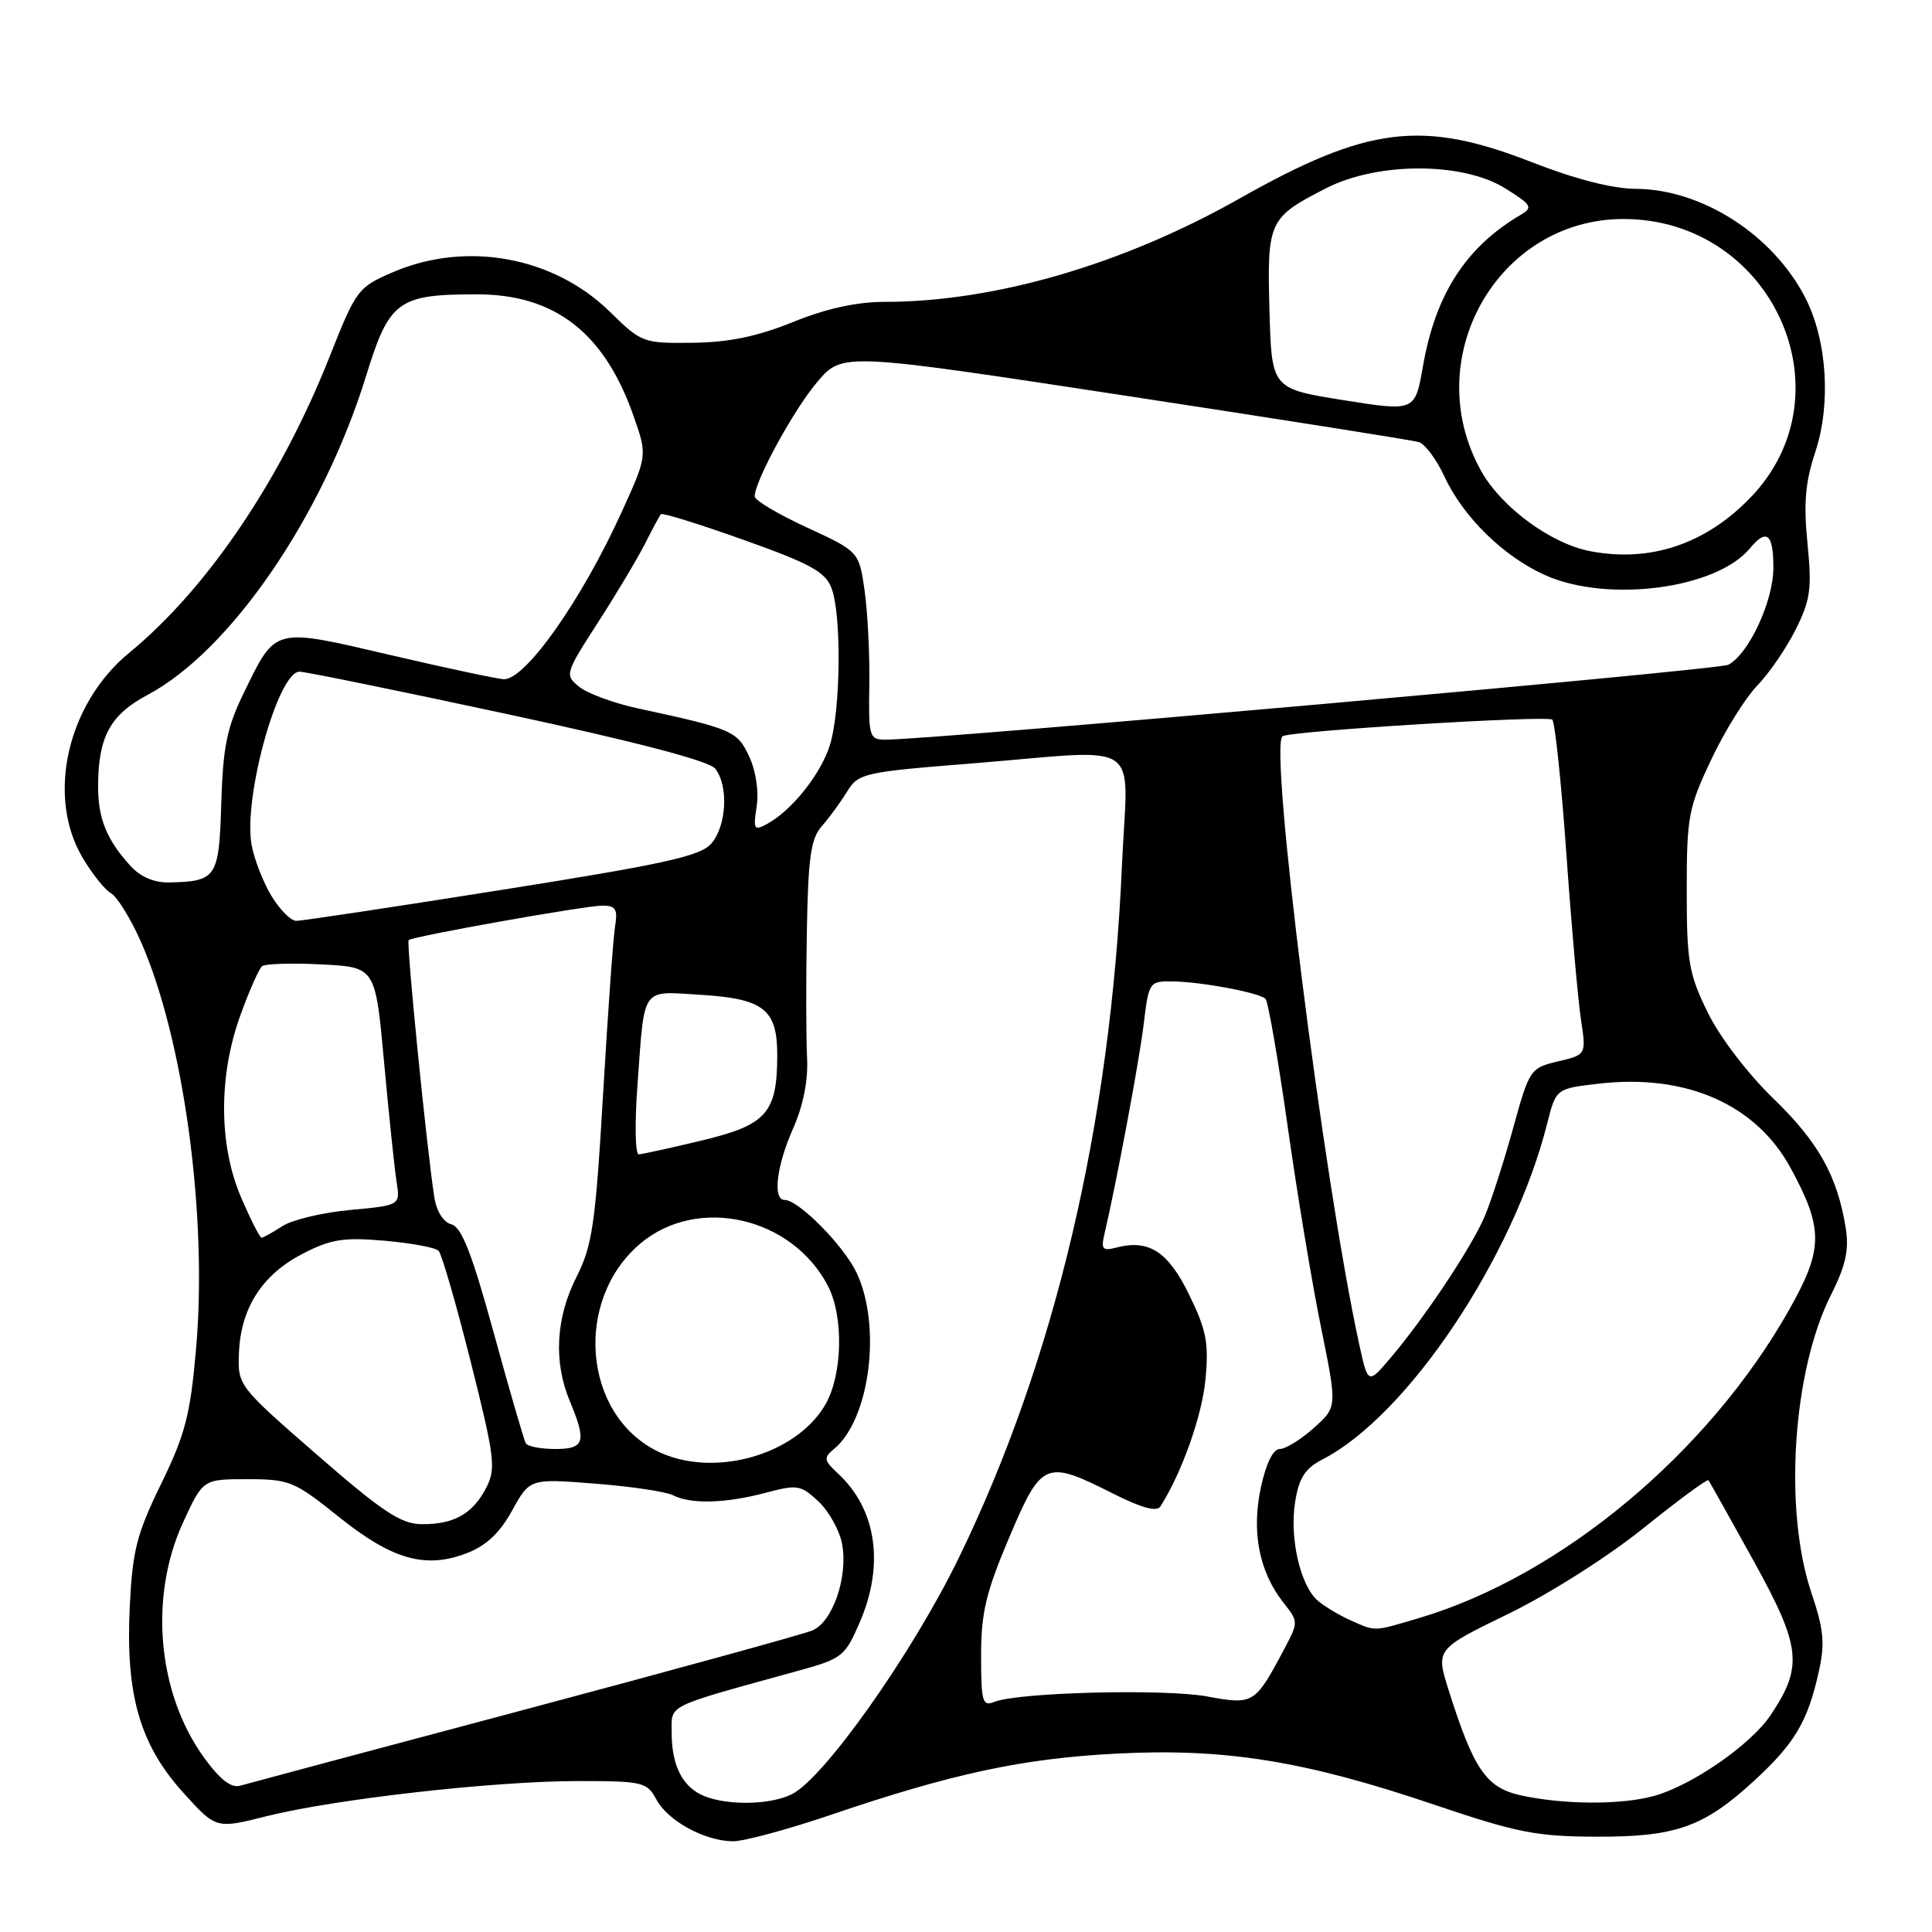 <?xml version="1.0" encoding="UTF-8" standalone="no"?>
<!DOCTYPE svg PUBLIC "-//W3C//DTD SVG 1.1//EN" "http://www.w3.org/Graphics/SVG/1.1/DTD/svg11.dtd" >
<svg xmlns="http://www.w3.org/2000/svg" xmlns:xlink="http://www.w3.org/1999/xlink" version="1.1" viewBox="0 0 256 256">
 <g >
 <path fill="currentColor"
d=" M 110.11 240.47 C 126.19 235.00 135.51 233.00 148.00 232.36 C 162.33 231.62 172.90 233.32 190.10 239.15 C 200.97 242.83 203.61 243.35 211.50 243.37 C 222.09 243.41 225.77 242.10 232.52 235.88 C 237.81 231.00 239.52 228.12 240.98 221.59 C 241.84 217.74 241.68 215.99 240.01 211.02 C 236.33 200.10 237.53 181.70 242.58 171.66 C 244.57 167.70 245.03 165.63 244.57 162.73 C 243.47 155.85 240.96 151.34 234.99 145.57 C 231.60 142.29 227.88 137.43 226.29 134.17 C 223.78 129.06 223.50 127.46 223.50 118.00 C 223.50 108.22 223.72 107.03 226.76 100.62 C 228.55 96.84 231.29 92.44 232.84 90.85 C 234.39 89.26 236.68 85.92 237.93 83.43 C 239.90 79.48 240.10 78.01 239.50 72.00 C 238.97 66.69 239.21 63.90 240.53 59.91 C 242.65 53.54 242.10 45.05 239.20 39.43 C 234.90 31.09 225.50 25.06 216.73 25.02 C 213.69 25.01 208.70 23.73 203.00 21.50 C 188.44 15.81 181.22 16.71 164.22 26.32 C 148.78 35.05 131.78 40.00 117.20 40.00 C 113.51 40.00 109.46 40.89 105.08 42.67 C 100.36 44.58 96.60 45.36 91.79 45.42 C 85.22 45.50 85.00 45.42 80.79 41.29 C 73.35 34.00 61.78 31.89 52.08 36.06 C 47.41 38.07 47.20 38.36 43.65 47.32 C 37.20 63.60 27.44 78.03 17.12 86.50 C 8.93 93.23 6.13 105.45 10.91 113.59 C 12.17 115.74 13.88 117.89 14.71 118.36 C 15.53 118.83 17.31 121.71 18.66 124.76 C 24.34 137.62 27.53 161.08 25.98 178.72 C 25.22 187.46 24.55 190.06 21.35 196.62 C 18.10 203.28 17.55 205.45 17.19 213.00 C 16.63 224.59 18.55 231.21 24.31 237.57 C 28.63 242.34 28.63 242.34 35.30 240.66 C 44.35 238.39 65.49 236.00 76.57 236.00 C 85.19 236.00 85.73 236.13 86.97 238.44 C 88.49 241.28 93.37 243.94 97.11 243.98 C 98.55 243.99 104.40 242.41 110.11 240.47 Z  M 93.32 237.99 C 90.48 236.85 89.00 233.99 89.00 229.64 C 89.00 225.78 87.93 226.31 105.69 221.41 C 111.61 219.78 111.97 219.50 113.94 214.92 C 117.21 207.33 116.14 200.00 111.08 195.29 C 109.14 193.48 109.09 193.17 110.54 191.97 C 115.27 188.04 116.84 175.68 113.50 168.64 C 111.79 165.04 105.82 159.00 103.97 159.00 C 102.35 159.00 102.88 154.52 105.09 149.53 C 106.44 146.48 107.10 143.14 106.94 140.15 C 106.81 137.59 106.79 130.10 106.91 123.50 C 107.08 113.68 107.43 111.14 108.87 109.50 C 109.84 108.40 111.35 106.34 112.22 104.93 C 113.75 102.45 114.37 102.31 128.66 101.17 C 152.00 99.30 149.42 97.55 148.66 114.75 C 147.16 148.98 139.76 180.32 127.01 206.50 C 120.87 219.10 109.24 235.56 104.95 237.73 C 102.14 239.15 96.51 239.28 93.32 237.99 Z  M 201.42 237.87 C 196.92 236.85 195.27 234.44 191.97 224.01 C 190.23 218.53 190.23 218.53 199.87 213.84 C 205.32 211.18 213.10 206.25 217.80 202.46 C 222.37 198.78 226.23 195.94 226.38 196.14 C 226.53 196.34 229.22 201.14 232.36 206.82 C 238.66 218.22 238.95 220.80 234.61 227.27 C 231.99 231.18 224.21 236.57 219.18 237.97 C 214.80 239.18 207.07 239.14 201.42 237.87 Z  M 27.04 232.90 C 20.86 224.36 19.72 211.63 24.25 201.75 C 26.89 196.00 26.89 196.00 32.78 196.00 C 38.35 196.00 39.01 196.27 44.85 200.96 C 51.93 206.64 56.33 207.91 61.79 205.83 C 64.41 204.83 66.19 203.17 67.85 200.17 C 70.20 195.91 70.20 195.91 78.85 196.59 C 83.61 196.96 88.26 197.65 89.18 198.13 C 91.53 199.34 96.17 199.21 101.46 197.80 C 105.65 196.68 106.11 196.76 108.46 198.96 C 109.84 200.26 111.25 202.79 111.58 204.59 C 112.40 208.92 110.34 214.91 107.65 216.04 C 106.47 216.54 89.30 221.26 69.50 226.54 C 49.70 231.81 32.73 236.35 31.79 236.62 C 30.63 236.95 29.12 235.77 27.04 232.90 Z  M 130.00 219.37 C 130.00 213.71 130.64 211.00 133.71 203.76 C 138.01 193.61 138.52 193.39 147.39 197.86 C 151.25 199.81 153.28 200.37 153.76 199.61 C 156.59 195.17 159.28 187.60 159.73 182.79 C 160.19 177.94 159.86 176.24 157.56 171.54 C 154.76 165.81 152.23 164.18 147.88 165.32 C 146.14 165.78 145.88 165.50 146.31 163.68 C 147.91 156.84 150.94 140.70 151.54 135.75 C 152.22 130.11 152.29 130.00 155.37 130.04 C 159.24 130.10 166.86 131.53 167.69 132.36 C 168.03 132.70 169.35 140.29 170.62 149.24 C 171.88 158.18 173.88 170.21 175.06 175.97 C 177.19 186.44 177.19 186.44 174.08 189.22 C 172.37 190.75 170.34 192.00 169.57 192.00 C 168.69 192.00 167.76 193.91 167.07 197.10 C 165.81 202.98 166.84 208.25 170.04 212.33 C 172.08 214.92 172.08 214.92 170.06 218.71 C 166.30 225.78 166.06 225.92 159.96 224.79 C 154.35 223.75 134.87 224.24 131.75 225.51 C 130.18 226.14 130.00 225.49 130.00 219.37 Z  M 178.90 214.67 C 177.46 214.03 175.55 212.89 174.65 212.13 C 172.32 210.19 170.84 203.82 171.61 199.02 C 172.13 195.79 172.92 194.58 175.29 193.35 C 186.55 187.53 200.56 166.56 205.01 148.87 C 206.18 144.24 206.18 144.24 211.95 143.58 C 223.49 142.28 232.71 146.36 237.28 154.79 C 241.63 162.82 241.61 165.50 237.10 173.50 C 226.40 192.50 206.83 208.82 188.07 214.39 C 181.87 216.23 182.34 216.21 178.90 214.67 Z  M 42.00 192.76 C 31.56 183.67 31.50 183.59 31.66 179.30 C 31.89 173.36 34.71 168.94 40.02 166.17 C 43.82 164.20 45.47 163.93 50.93 164.40 C 54.47 164.71 57.70 165.31 58.11 165.73 C 58.53 166.15 60.44 172.77 62.37 180.43 C 65.57 193.16 65.74 194.60 64.42 197.15 C 62.63 200.61 60.12 202.01 55.82 201.96 C 53.10 201.92 50.61 200.26 42.00 192.76 Z  M 87.02 192.25 C 77.21 187.32 76.03 172.20 84.87 164.76 C 92.45 158.39 104.97 161.24 109.72 170.42 C 111.82 174.49 111.64 182.21 109.35 186.14 C 105.40 192.90 94.34 195.93 87.02 192.25 Z  M 69.68 191.25 C 69.43 190.84 67.52 184.25 65.42 176.60 C 62.55 166.14 61.17 162.60 59.83 162.24 C 58.76 161.97 57.85 160.53 57.55 158.64 C 56.55 152.24 53.81 124.86 54.15 124.57 C 54.74 124.06 77.55 120.00 79.82 120.00 C 81.59 120.00 81.87 120.47 81.50 122.75 C 81.25 124.26 80.54 134.28 79.91 145.00 C 78.90 162.22 78.49 165.05 76.38 169.22 C 73.64 174.64 73.33 180.46 75.50 185.65 C 77.76 191.06 77.47 192.00 73.56 192.00 C 71.67 192.00 69.92 191.66 69.68 191.25 Z  M 180.07 177.97 C 175.34 156.19 168.10 98.62 169.95 97.55 C 171.18 96.84 205.09 94.76 205.69 95.36 C 206.04 95.71 206.89 103.76 207.56 113.25 C 208.23 122.74 209.10 132.58 209.49 135.13 C 210.19 139.76 210.19 139.76 206.44 140.64 C 202.77 141.51 202.65 141.69 200.49 149.51 C 199.28 153.91 197.58 159.16 196.72 161.20 C 194.97 165.30 188.76 174.63 184.22 179.97 C 181.26 183.45 181.26 183.45 180.07 177.97 Z  M 31.98 158.75 C 28.98 151.80 28.93 142.61 31.84 134.56 C 33.02 131.29 34.32 128.35 34.74 128.02 C 35.16 127.70 38.71 127.59 42.62 127.79 C 49.75 128.15 49.75 128.15 50.90 140.83 C 51.54 147.80 52.28 154.90 52.55 156.60 C 53.04 159.71 53.04 159.71 46.38 160.33 C 42.72 160.67 38.68 161.64 37.40 162.48 C 36.12 163.31 34.88 164.00 34.66 164.00 C 34.43 164.00 33.23 161.64 31.98 158.75 Z  M 84.47 143.75 C 85.43 130.54 84.88 131.34 92.75 131.81 C 101.23 132.33 103.01 133.73 102.99 139.90 C 102.96 147.50 101.57 149.06 93.00 151.12 C 88.88 152.11 85.11 152.93 84.64 152.96 C 84.17 152.98 84.09 148.84 84.47 143.75 Z  M 35.99 118.75 C 34.90 116.96 33.71 113.94 33.35 112.02 C 32.18 105.83 36.82 89.00 39.69 89.00 C 40.46 89.00 52.88 91.54 67.29 94.64 C 84.23 98.28 93.94 100.83 94.75 101.83 C 96.56 104.07 96.29 109.45 94.25 111.78 C 92.80 113.44 88.08 114.49 66.50 117.91 C 52.20 120.18 39.93 122.03 39.24 122.02 C 38.54 122.01 37.08 120.54 35.99 118.75 Z  M 17.30 114.75 C 14.14 111.28 13.00 108.49 13.00 104.21 C 13.00 97.67 14.60 94.71 19.53 92.09 C 30.52 86.26 42.76 68.41 48.51 49.81 C 51.59 39.84 52.73 39.00 63.19 39.00 C 73.52 39.00 80.06 44.07 83.93 55.07 C 85.79 60.35 85.79 60.35 82.34 67.92 C 77.07 79.50 69.67 90.00 66.80 90.00 C 66.08 90.00 59.35 88.57 51.83 86.82 C 36.12 83.15 36.60 83.03 32.32 91.78 C 30.07 96.38 29.55 98.92 29.32 106.40 C 29.03 116.30 28.71 116.79 22.42 116.93 C 20.44 116.97 18.62 116.20 17.30 114.75 Z  M 100.26 106.85 C 100.57 104.90 100.16 102.15 99.28 100.26 C 97.71 96.86 97.03 96.56 84.63 93.89 C 81.40 93.20 77.87 91.90 76.77 91.02 C 74.81 89.43 74.85 89.29 79.25 82.45 C 81.72 78.63 84.52 73.92 85.49 72.00 C 86.46 70.08 87.40 68.33 87.58 68.13 C 87.77 67.92 92.70 69.46 98.54 71.54 C 107.34 74.67 109.35 75.77 110.17 77.91 C 111.54 81.45 111.40 94.23 109.95 98.78 C 108.72 102.63 104.89 107.42 101.62 109.19 C 99.92 110.11 99.79 109.90 100.26 106.85 Z  M 115.19 90.75 C 115.25 86.76 114.97 81.15 114.57 78.29 C 113.82 73.08 113.82 73.08 106.91 69.89 C 103.11 68.14 100.00 66.29 100.00 65.79 C 100.00 63.75 105.19 54.25 108.30 50.60 C 111.62 46.71 111.62 46.71 149.06 52.42 C 169.65 55.56 187.18 58.33 188.00 58.58 C 188.82 58.83 190.34 60.87 191.38 63.11 C 193.86 68.50 199.27 73.79 204.81 76.24 C 213.10 79.91 227.46 78.01 231.87 72.66 C 234.09 69.97 235.00 70.72 234.98 75.25 C 234.97 79.69 231.71 86.68 229.00 88.09 C 227.70 88.77 123.22 98.05 117.28 98.01 C 115.19 98.00 115.07 97.60 115.19 90.75 Z  M 210.69 73.03 C 205.50 72.03 198.98 67.24 196.29 62.46 C 187.91 47.57 198.45 28.95 215.21 29.02 C 234.86 29.10 245.29 52.19 231.90 65.98 C 225.94 72.13 218.62 74.56 210.69 73.03 Z  M 178.00 53.02 C 168.50 51.50 168.50 51.50 168.21 41.12 C 167.89 29.30 168.10 28.83 175.74 24.93 C 182.56 21.45 193.81 21.45 199.42 24.94 C 202.94 27.13 203.16 27.49 201.54 28.44 C 194.25 32.72 190.22 38.95 188.55 48.52 C 187.50 54.53 187.50 54.53 178.00 53.02 Z "/>
</g>
</svg>